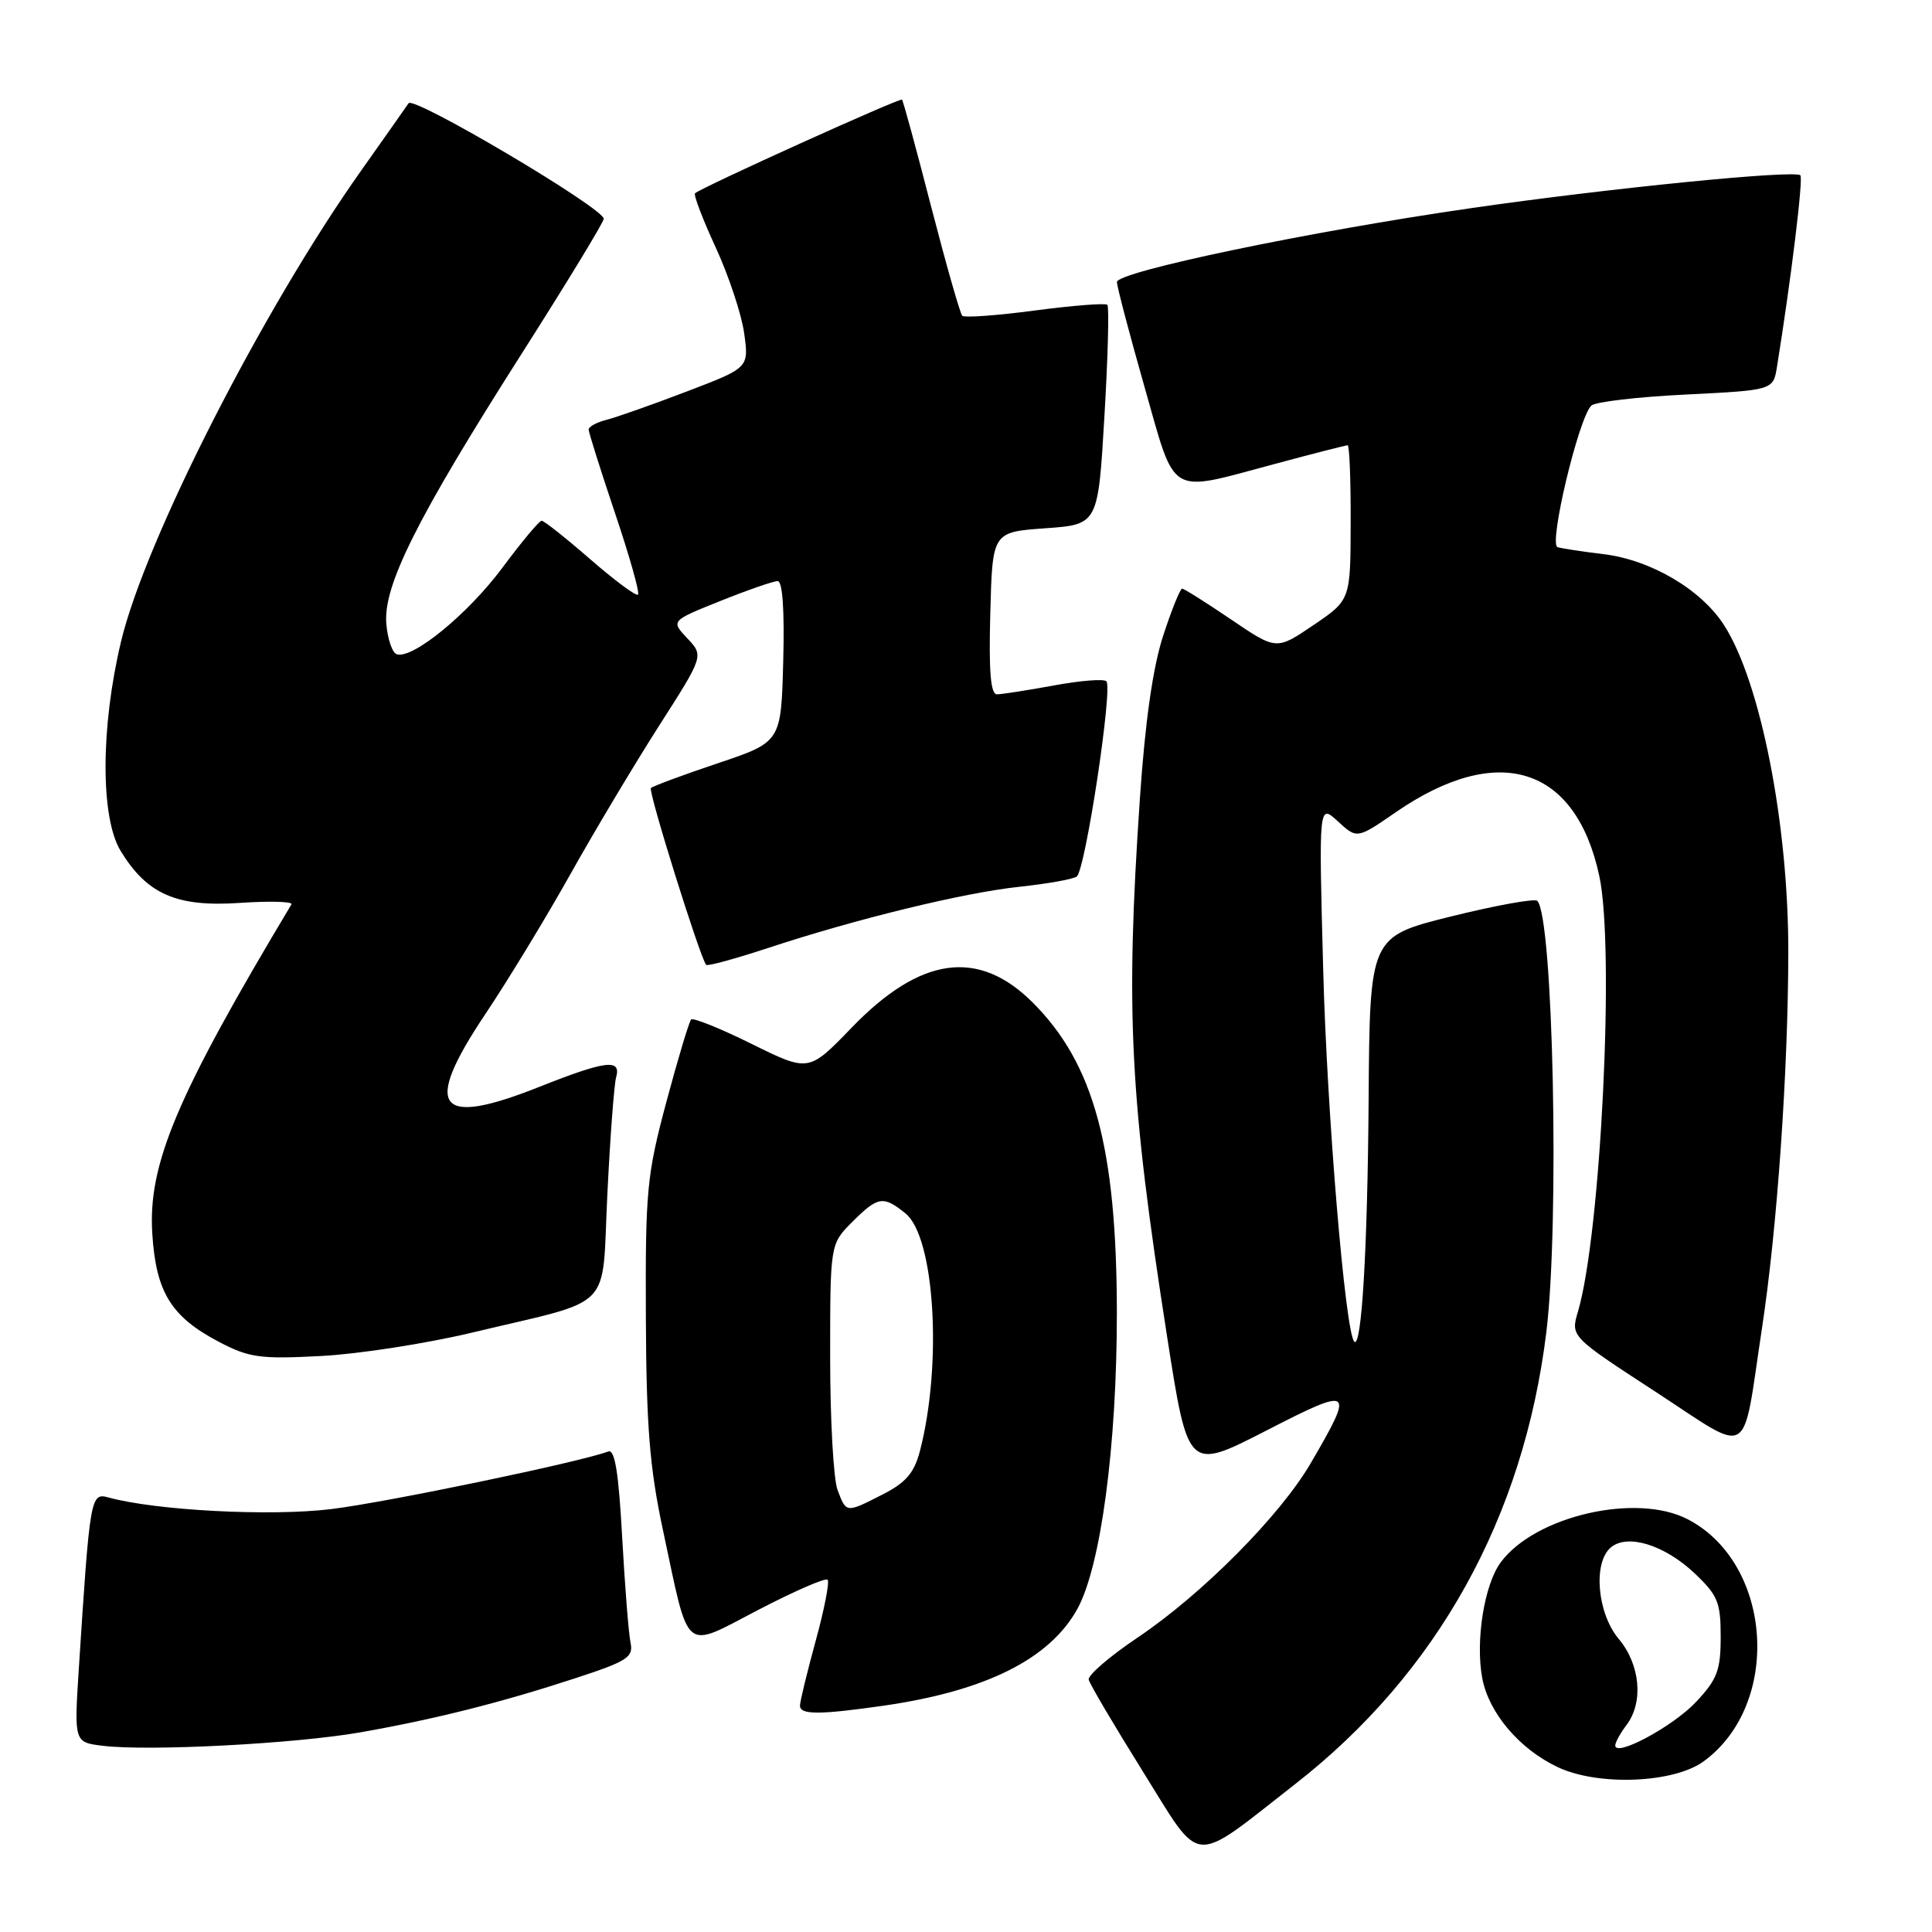 <?xml version="1.0" encoding="UTF-8" standalone="no"?>
<!DOCTYPE svg PUBLIC "-//W3C//DTD SVG 1.1//EN" "http://www.w3.org/Graphics/SVG/1.1/DTD/svg11.dtd" >
<svg xmlns="http://www.w3.org/2000/svg" xmlns:xlink="http://www.w3.org/1999/xlink" version="1.1" viewBox="0 0 256 256">
 <g >
 <path fill="currentColor"
d=" M 171.64 236.38 C 190.45 221.70 201.89 201.10 204.90 176.50 C 206.66 162.05 205.81 121.48 203.70 119.37 C 203.36 119.03 198.23 119.96 192.29 121.43 C 181.50 124.11 181.50 124.11 181.35 145.69 C 181.21 165.45 180.42 178.76 179.45 177.78 C 178.26 176.60 175.83 147.52 175.33 128.50 C 174.74 106.50 174.74 106.50 177.27 108.83 C 179.81 111.17 179.81 111.17 185.00 107.59 C 198.53 98.29 208.80 101.53 211.92 116.09 C 213.98 125.69 212.12 163.50 209.09 173.79 C 208.11 177.09 208.11 177.09 219.31 184.38 C 232.30 192.85 230.78 193.76 233.47 176.00 C 235.47 162.89 236.92 142.24 236.96 126.36 C 237.01 109.33 233.30 90.36 228.43 82.81 C 225.39 78.09 218.71 74.17 212.42 73.42 C 209.71 73.10 207.00 72.68 206.38 72.50 C 205.18 72.14 209.16 55.44 210.85 53.75 C 211.35 53.25 216.98 52.59 223.36 52.28 C 234.96 51.70 234.96 51.70 235.46 48.60 C 237.33 37.01 238.96 23.63 238.56 23.23 C 237.82 22.49 213.25 24.93 195.00 27.57 C 173.66 30.64 148.00 36.00 148.00 37.37 C 148.00 37.96 149.64 44.19 151.64 51.22 C 155.86 66.04 154.62 65.30 168.82 61.50 C 173.95 60.12 178.34 59.00 178.57 59.00 C 178.81 59.00 178.99 63.61 178.97 69.25 C 178.95 79.50 178.95 79.50 174.04 82.83 C 169.13 86.16 169.13 86.16 163.12 82.08 C 159.81 79.84 156.90 78.00 156.64 78.00 C 156.38 78.00 155.24 80.81 154.12 84.25 C 152.76 88.44 151.74 95.56 151.04 105.83 C 149.12 134.15 149.69 145.36 154.66 177.19 C 157.42 194.88 157.42 194.88 167.73 189.59 C 179.30 183.65 179.54 183.83 173.66 193.91 C 169.61 200.85 159.28 211.25 150.72 217.00 C 147.04 219.47 144.13 221.98 144.26 222.56 C 144.39 223.14 147.61 228.60 151.41 234.69 C 159.38 247.45 157.64 247.31 171.64 236.38 Z  M 225.74 233.39 C 236.13 225.82 234.89 207.13 223.61 201.30 C 216.80 197.78 203.41 200.87 198.86 207.01 C 196.67 209.96 195.48 217.43 196.41 222.39 C 197.28 226.99 201.37 231.80 206.46 234.18 C 211.82 236.68 221.78 236.28 225.74 233.39 Z  M 47.72 229.55 C 57.56 227.82 66.35 225.61 76.25 222.37 C 83.13 220.12 83.95 219.59 83.55 217.67 C 83.30 216.48 82.80 210.18 82.44 203.68 C 81.97 195.10 81.47 191.99 80.59 192.33 C 77.00 193.70 51.28 199.06 43.91 199.96 C 35.86 200.95 20.65 200.15 14.36 198.42 C 12.00 197.76 11.91 198.31 10.44 221.18 C 9.82 230.87 9.82 230.87 13.66 231.33 C 19.76 232.07 39.17 231.05 47.72 229.55 Z  M 117.17 226.00 C 130.61 224.05 139.05 219.84 142.73 213.24 C 145.86 207.62 148.00 191.57 147.99 173.88 C 147.96 152.04 144.95 140.95 136.85 132.85 C 129.65 125.65 121.96 126.72 112.83 136.19 C 107.16 142.06 107.16 142.06 99.61 138.33 C 95.47 136.28 91.85 134.82 91.58 135.09 C 91.31 135.36 89.83 140.29 88.29 146.04 C 85.70 155.73 85.51 157.82 85.58 174.50 C 85.64 188.99 86.08 194.49 87.84 202.72 C 91.41 219.42 90.38 218.56 100.51 213.30 C 105.26 210.83 109.38 209.04 109.66 209.32 C 109.94 209.60 109.23 213.25 108.08 217.43 C 106.94 221.60 106.00 225.47 106.00 226.01 C 106.00 227.24 108.61 227.23 117.17 226.00 Z  M 62.50 176.59 C 81.71 171.99 79.69 174.05 80.48 158.21 C 80.85 150.67 81.37 143.71 81.64 142.75 C 82.34 140.25 80.27 140.52 71.37 144.05 C 57.85 149.42 55.97 146.83 64.33 134.34 C 67.31 129.89 72.36 121.58 75.56 115.87 C 78.75 110.17 84.04 101.32 87.31 96.20 C 93.26 86.90 93.26 86.90 91.07 84.58 C 88.89 82.26 88.89 82.26 95.46 79.63 C 99.07 78.18 102.48 77.00 103.04 77.00 C 103.70 77.00 103.96 80.87 103.78 87.66 C 103.50 98.32 103.50 98.32 95.10 101.14 C 90.48 102.69 86.50 104.17 86.25 104.42 C 85.85 104.81 92.76 126.89 93.57 127.85 C 93.74 128.05 97.39 127.05 101.69 125.64 C 113.51 121.74 127.73 118.28 135.10 117.50 C 138.74 117.11 142.14 116.51 142.67 116.15 C 143.80 115.38 147.48 91.15 146.60 90.27 C 146.26 89.93 143.13 90.18 139.63 90.83 C 136.13 91.47 132.74 92.00 132.10 92.00 C 131.26 92.00 131.01 88.95 131.22 81.25 C 131.50 70.50 131.50 70.50 138.50 70.00 C 145.50 69.50 145.50 69.50 146.34 55.18 C 146.81 47.30 146.98 40.65 146.73 40.39 C 146.47 40.14 142.16 40.48 137.14 41.14 C 132.13 41.81 127.79 42.12 127.50 41.84 C 127.22 41.55 125.37 35.06 123.39 27.41 C 121.42 19.76 119.68 13.37 119.52 13.20 C 119.26 12.93 92.97 24.82 92.10 25.61 C 91.87 25.81 93.11 29.05 94.84 32.80 C 96.57 36.56 98.27 41.68 98.61 44.18 C 99.24 48.73 99.24 48.73 91.01 51.87 C 86.49 53.60 81.71 55.28 80.40 55.62 C 79.08 55.95 78.00 56.53 78.00 56.91 C 78.00 57.29 79.57 62.27 81.49 67.98 C 83.41 73.68 84.79 78.55 84.54 78.79 C 84.30 79.03 81.46 76.93 78.22 74.11 C 74.99 71.30 72.09 69.00 71.77 69.00 C 71.45 69.00 69.11 71.81 66.56 75.24 C 62.00 81.37 54.66 87.38 52.57 86.69 C 51.98 86.50 51.36 84.68 51.19 82.66 C 50.76 77.63 55.22 68.72 68.95 47.14 C 75.03 37.60 80.00 29.43 80.00 28.99 C 80.00 27.59 54.82 12.68 54.14 13.68 C 53.79 14.20 50.97 18.20 47.88 22.57 C 34.85 40.95 19.25 71.54 16.04 85.00 C 13.32 96.39 13.30 108.35 15.99 112.76 C 19.49 118.50 23.41 120.21 31.76 119.64 C 35.76 119.37 38.84 119.46 38.62 119.83 C 23.40 145.24 19.59 154.26 20.18 163.48 C 20.67 171.24 22.68 174.49 29.06 177.83 C 33.01 179.90 34.49 180.10 42.50 179.68 C 47.45 179.43 56.45 178.03 62.50 176.59 Z  M 214.03 231.26 C 214.05 230.84 214.72 229.63 215.53 228.56 C 217.80 225.56 217.34 220.56 214.50 217.18 C 211.63 213.77 211.05 207.03 213.46 205.03 C 215.67 203.20 220.55 204.71 224.52 208.45 C 227.62 211.38 228.00 212.30 228.00 216.88 C 228.00 221.31 227.55 222.51 224.75 225.50 C 221.69 228.77 213.96 232.92 214.03 231.26 Z  M 110.98 197.43 C 110.44 196.02 110.00 188.11 110.00 179.86 C 110.00 164.85 110.00 164.85 112.92 161.92 C 116.34 158.51 117.03 158.40 119.98 160.78 C 123.86 163.92 124.88 180.75 121.90 192.25 C 121.14 195.16 120.05 196.44 117.00 198.00 C 112.08 200.51 112.15 200.52 110.98 197.43 Z "/>
</g>
</svg>